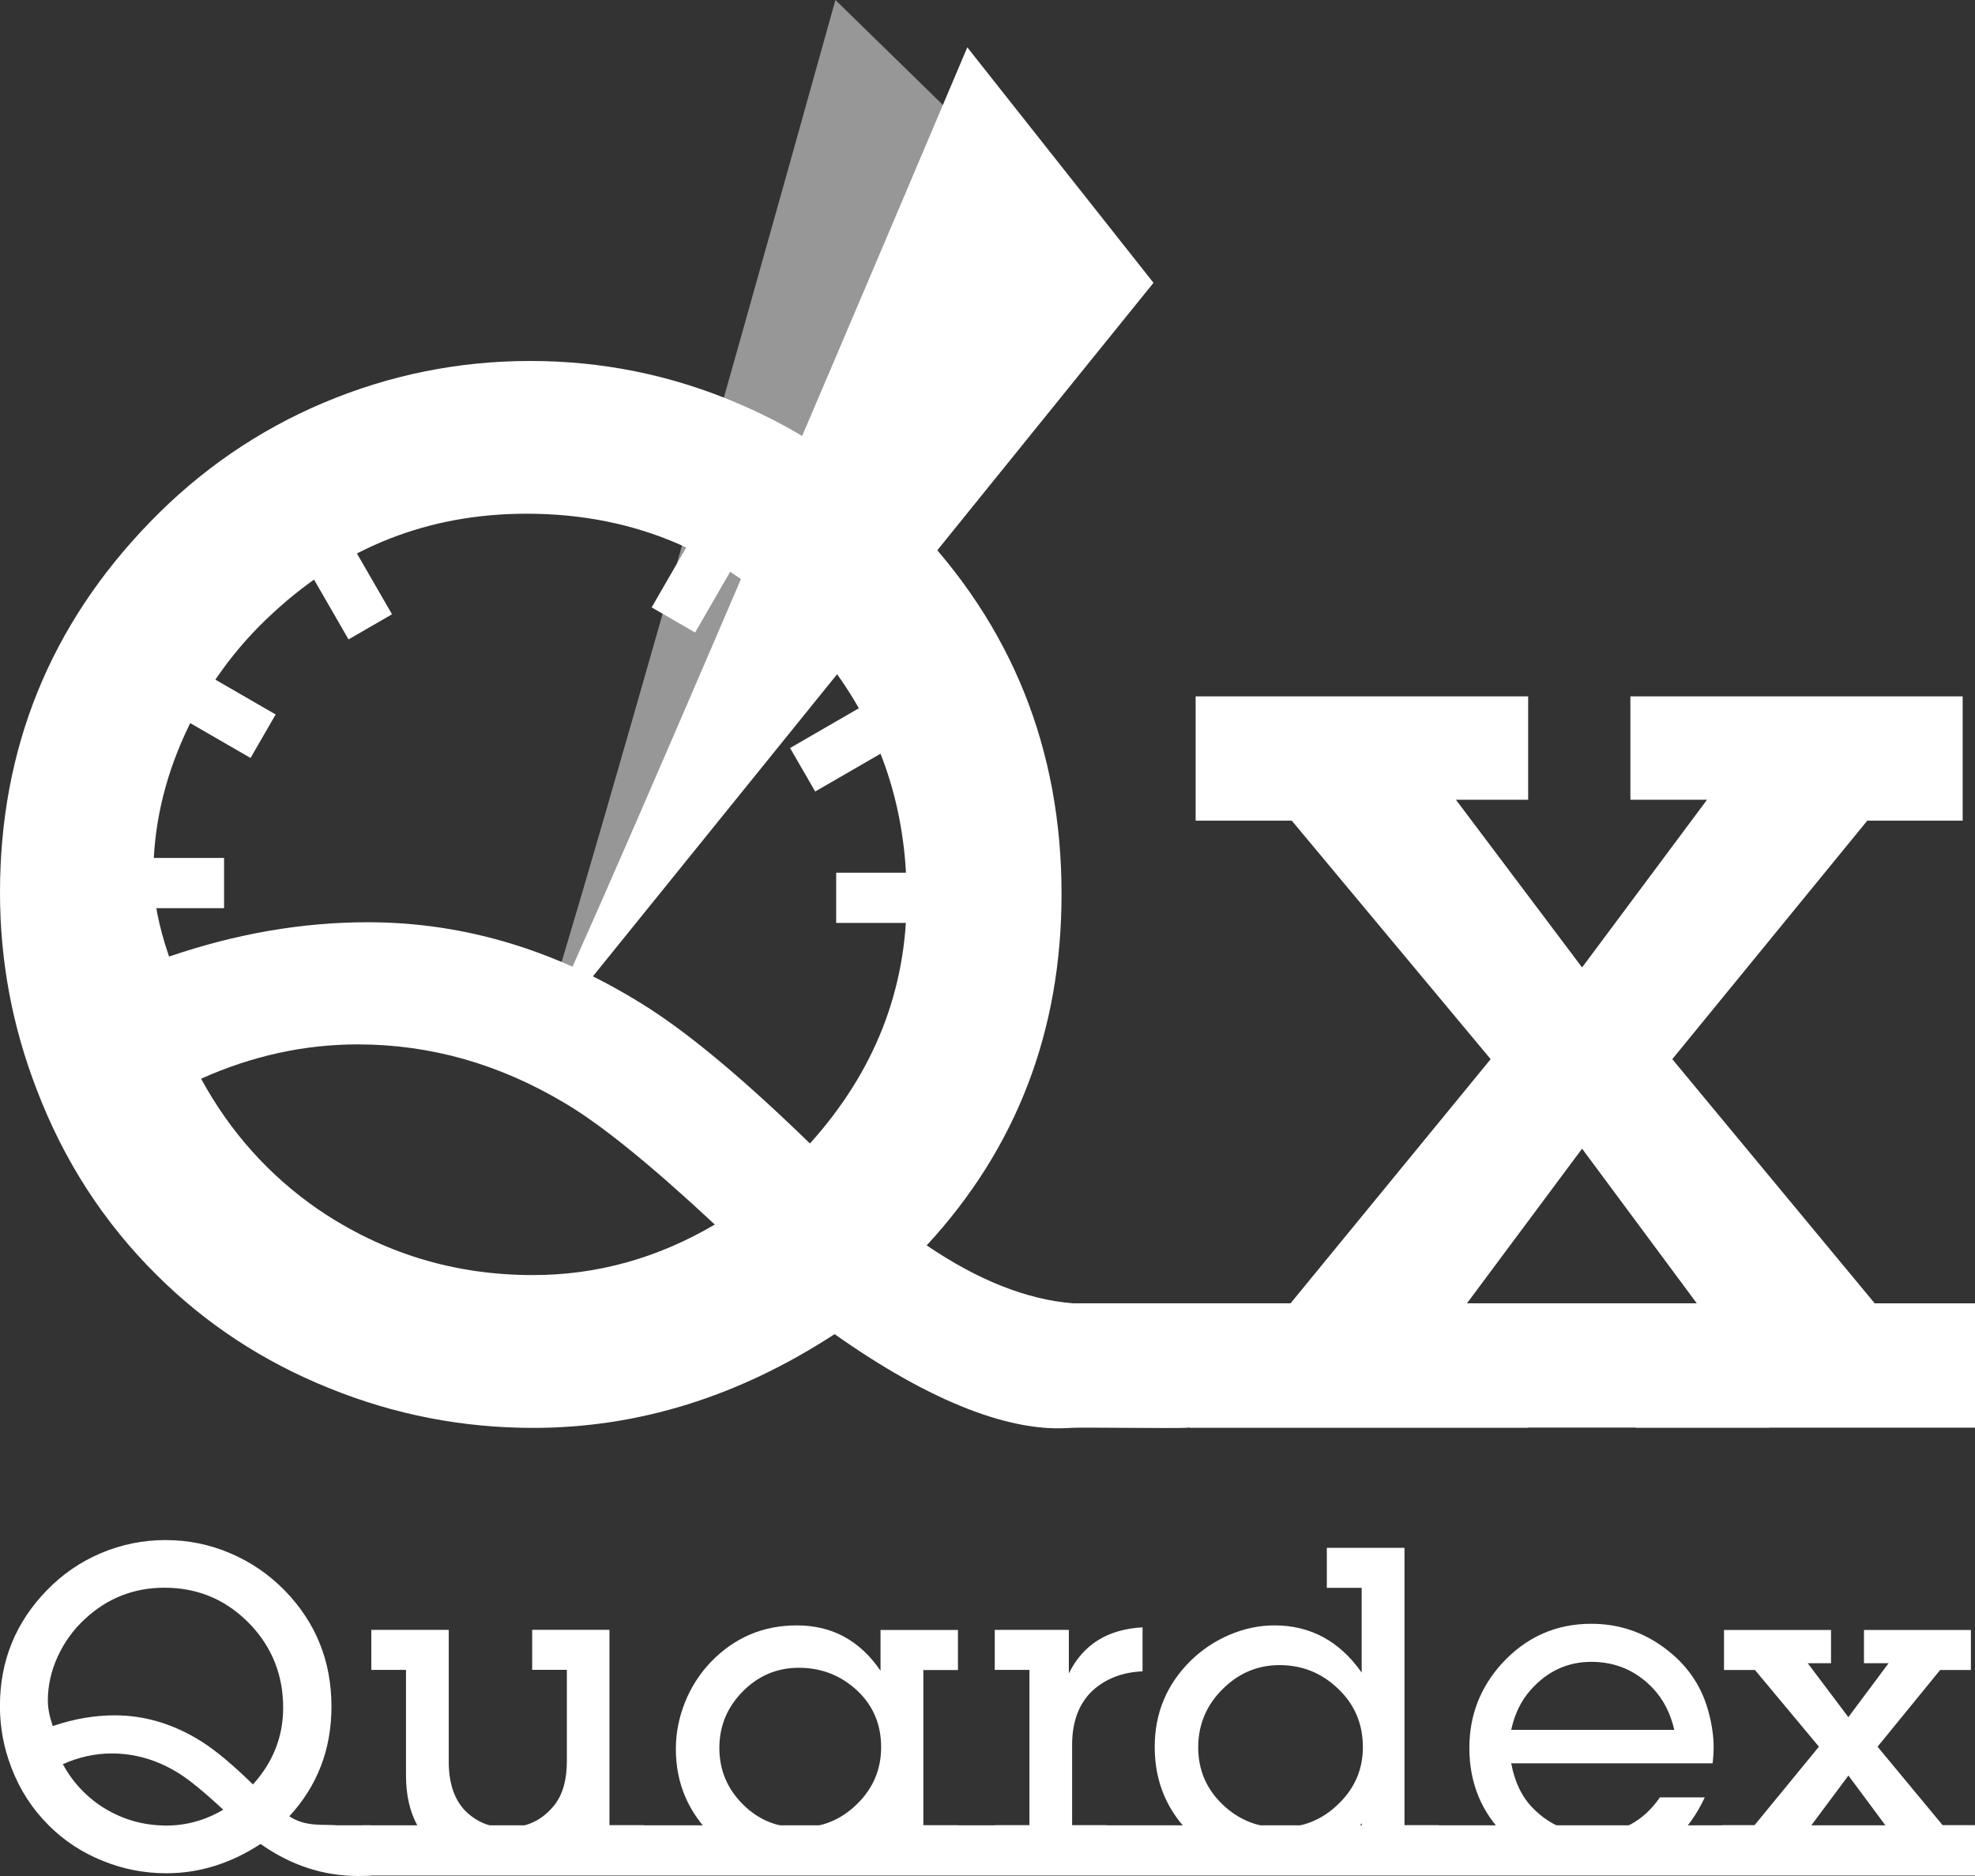 <svg width="280" height="266" viewBox="0 0 280 266" fill="none" xmlns="http://www.w3.org/2000/svg">
<rect x="0" y="0" width="280" height="266" fill="#333333" stroke="none"/>
<g clip-path="url(#clip0)">
<path fill-rule="evenodd" clip-rule="evenodd" d="M75.308 149.37L148.88 29.729L118.44 0C118.44 0 76.537 150.46 75.308 149.37Z" fill="#979797"/>
<path fill-rule="evenodd" clip-rule="evenodd" d="M237.084 150.179L265.777 184.797H280V202.43H231.951V186.761H242.012L224.295 162.87L206.514 186.761H216.65V202.43H168.699V184.797H182.965L211.334 150.179L183.137 116.36H169.507V98.738H216.65V113.393H206.407L224.295 137.176L242.012 113.393H231.143V98.738H278.253V116.36H264.731L237.084 150.179Z" fill="white"/>
<path fill-rule="evenodd" clip-rule="evenodd" d="M168.321 202.43C165.798 202.57 153.344 202.311 152.082 202.43C143.521 203.239 132.037 198.858 118.321 189.168C104.745 198.027 90.49 202.462 75.588 202.462C65.549 202.462 55.899 200.585 46.614 196.808C37.331 193.063 29.189 187.732 22.245 180.815C14.719 173.359 9.036 164.564 5.187 154.442C1.725 145.464 0 136.205 0 126.547C0 106.152 7.095 88.616 21.307 73.984C28.402 66.667 36.608 61.013 45.924 57.085C55.252 53.157 64.999 51.182 75.189 51.182C85.379 51.182 95.17 53.168 104.53 57.16C113.857 61.121 122.127 66.775 129.298 74.091C143.445 88.649 150.497 106.227 150.497 126.763C150.497 146.176 144.124 162.783 131.379 176.585C138.647 181.517 145.526 184.258 152.082 184.797L168.321 202.43ZM114.827 162.136C123.971 151.981 128.543 140.381 128.543 127.302C128.543 112.853 123.756 100.497 114.213 90.127C103.451 78.602 90.285 72.84 74.661 72.84C60.837 72.84 48.847 77.523 38.732 86.89C33.373 91.789 29.189 97.551 26.203 104.145C23.216 110.706 21.738 117.364 21.738 124.141C21.738 127.486 22.493 131.349 23.97 135.633C33.438 132.396 42.83 130.766 52.125 130.766C66.024 130.766 79.341 134.834 92.086 143.014C98.168 146.942 105.759 153.32 114.827 162.136ZM101.338 173.628C92.226 165.125 85.099 159.363 80.063 156.406C70.779 150.859 61.02 148.086 50.723 148.086C43.164 148.086 35.745 149.705 28.51 152.953C32.651 160.55 38.193 166.711 45.137 171.503C54.281 177.697 64.396 180.794 75.523 180.794C84.592 180.804 93.197 178.42 101.338 173.628Z" fill="white"/>
<path d="M250.854 184.797H149.246V202.419H250.854V184.797Z" fill="white"/>
<path d="M31.767 121.648H11.775V128.77H31.767V121.648Z" fill="white"/>
<path d="M138.539 123.741H118.547V130.863H138.539V123.741Z" fill="white"/>
<path d="M102.381 68.799L92.385 86.124L98.549 89.686L108.544 72.36L102.381 68.799Z" fill="white"/>
<path d="M129.323 96.057L112.01 106.061L115.569 112.228L132.881 102.225L129.323 96.057Z" fill="white"/>
<path d="M45.58 69.774L39.417 73.335L49.413 90.661L55.576 87.1L45.58 69.774Z" fill="white"/>
<path d="M21.767 91.303L18.209 97.47L35.522 107.474L39.08 101.306L21.767 91.303Z" fill="white"/>
<path fill-rule="evenodd" clip-rule="evenodd" d="M75.254 149.327L163.534 40.1L137.137 6.712C137.137 6.712 76.332 150.568 75.254 149.327Z" fill="white"/>
<path fill-rule="evenodd" clip-rule="evenodd" d="M47.499 258.813H52.567V265.935C51.78 265.978 51.187 266 50.788 266C45.838 266 41.234 264.478 36.942 261.457C32.705 264.23 28.251 265.612 23.593 265.612C20.455 265.612 17.447 265.029 14.546 263.842C11.646 262.676 9.101 261.004 6.933 258.846C4.583 256.515 2.804 253.774 1.607 250.612C0.528 247.806 -0.011 244.914 -0.011 241.904C-0.011 235.537 2.2 230.055 6.642 225.49C8.853 223.203 11.419 221.444 14.331 220.213C17.242 218.983 20.294 218.368 23.474 218.368C26.655 218.368 29.718 218.983 32.64 220.235C35.551 221.476 38.139 223.235 40.371 225.523C44.792 230.066 46.992 235.558 46.992 241.968C46.992 248.033 44.997 253.223 41.018 257.529C43.293 259.072 45.806 258.64 47.855 258.813H47.499ZM35.864 253.018C38.721 249.846 40.145 246.22 40.145 242.141C40.145 237.63 38.646 233.767 35.67 230.53C32.306 226.926 28.197 225.123 23.313 225.123C19 225.123 15.247 226.591 12.088 229.515C10.416 231.048 9.112 232.85 8.173 234.9C7.235 236.95 6.782 239.033 6.782 241.148C6.782 242.195 7.02 243.403 7.483 244.742C10.438 243.727 13.371 243.22 16.271 243.22C20.606 243.22 24.768 244.493 28.747 247.04C30.656 248.27 33.039 250.256 35.864 253.018ZM31.648 256.601C28.801 253.946 26.58 252.144 25.006 251.227C22.105 249.49 19.053 248.626 15.84 248.626C13.479 248.626 11.16 249.134 8.907 250.148C10.201 252.522 11.937 254.443 14.104 255.943C16.962 257.874 20.121 258.846 23.593 258.846C26.418 258.846 29.114 258.101 31.648 256.601ZM86.403 231.112V258.802H91.32V264.478H80.807V259.59C79.556 261.425 78.014 262.806 76.214 263.755C74.402 264.705 72.386 265.169 70.175 265.169C67.889 265.169 65.765 264.608 63.824 263.496C59.651 261.101 57.559 257.184 57.559 251.745V236.778H52.642V231.102H63.619V249.759C63.619 252.77 64.374 255.079 65.894 256.687C67.501 258.328 69.485 259.148 71.857 259.148C74.672 259.148 76.915 258.079 78.618 255.921C79.772 254.443 80.365 252.392 80.365 249.716V236.767H75.448V231.091H86.403V231.112ZM130.905 236.799V258.813H135.822V264.489H124.845V258.889C123.874 260.227 122.99 261.252 122.181 261.964C119.647 264.09 116.52 265.158 112.789 265.158C108.347 265.158 104.508 263.615 101.252 260.54C97.629 257.108 95.817 252.921 95.817 247.979C95.817 245.702 96.259 243.501 97.122 241.353C97.984 239.195 99.214 237.296 100.788 235.645C104.131 232.192 108.196 230.465 112.973 230.465C117.965 230.465 121.912 232.612 124.834 236.896V231.112H135.811V236.799H130.905ZM113.253 236.476C110.169 236.476 107.527 237.587 105.317 239.821C103.106 242.044 101.985 244.731 101.985 247.839C101.985 250.957 103.095 253.623 105.317 255.835C107.506 258.036 110.18 259.137 113.361 259.137C116.52 259.137 119.227 258.036 121.491 255.813C123.777 253.59 124.92 250.893 124.92 247.731C124.92 244.526 123.799 241.86 121.556 239.735C119.227 237.555 116.455 236.476 113.253 236.476ZM151.532 231.112V237.274C153.559 233.184 157.032 231.005 161.981 230.746V236.983C159.123 237.102 156.762 238.019 154.897 239.713C152.988 241.515 152.018 244.04 151.996 247.321V258.802H156.913V264.478H141.03V258.802H145.947V236.778H141.03V231.102H151.532V231.112ZM199.117 219.48V258.802H204.002V264.478H193.057V258.511C192.022 259.968 191.062 261.058 190.189 261.813C187.601 264.025 184.474 265.148 180.829 265.148C178.705 265.148 176.603 264.716 174.521 263.863C172.451 263.011 170.618 261.802 169.044 260.259C165.475 256.86 163.706 252.673 163.706 247.698C163.706 242.929 165.388 238.86 168.774 235.504C170.381 233.929 172.225 232.688 174.306 231.803C176.398 230.918 178.511 230.465 180.668 230.465C185.779 230.465 189.909 232.688 193.047 237.155V225.145H188.108V219.469H199.117V219.48ZM181.401 236.098C178.285 236.098 175.589 237.242 173.303 239.529C171.017 241.817 169.874 244.558 169.874 247.763C169.874 250.946 171.017 253.633 173.303 255.835C175.589 258.036 178.317 259.137 181.498 259.137C184.722 259.137 187.483 258.025 189.758 255.781C192.065 253.558 193.219 250.871 193.219 247.731C193.219 244.461 192.065 241.709 189.758 239.497C187.439 237.242 184.657 236.098 181.401 236.098ZM235.326 254.853H241.688C240.588 257.227 239.176 259.212 237.472 260.799C234.129 263.853 230.258 265.374 225.848 265.374C223.541 265.374 221.298 264.921 219.098 264.036C216.92 263.151 215.011 261.889 213.383 260.27C209.997 256.903 208.315 252.77 208.315 247.839C208.315 243.274 209.836 239.314 212.855 235.947C216.305 232.148 220.554 230.238 225.6 230.238C229.45 230.238 232.911 231.382 235.984 233.67C239.079 235.958 241.128 238.871 242.13 242.4C242.68 244.31 242.95 246.123 242.95 247.849C242.95 248.335 242.907 249.058 242.81 250.018H214.246C214.753 252.716 215.788 254.842 217.351 256.407C219.702 258.781 222.505 259.957 225.751 259.957C229.795 259.957 232.976 258.263 235.326 254.853ZM237.375 245.292C236.825 242.896 235.79 240.911 234.28 239.324C231.908 236.864 229.018 235.634 225.611 235.634C222.204 235.634 219.324 236.983 216.952 239.681C215.626 241.181 214.731 243.047 214.246 245.281H237.375V245.292ZM266.187 247.666L275.417 258.802H279.989V264.478H264.526V259.439H267.761L262.057 251.756L256.331 259.439H259.588V264.478H244.158V258.802H248.74L257.873 247.666L248.805 236.789H244.416V231.112H259.588V235.828H256.288L262.046 243.479L267.751 235.828H264.257V231.112H279.418V236.789H275.061L266.187 247.666Z" fill="white"/>
<path d="M280 258.813H51.456V265.935H280V258.813Z" fill="white"/>
</g>
<defs>
<clipPath id="clip0">
<rect width="280" height="266" fill="white"/>
</clipPath>
</defs>
</svg>
